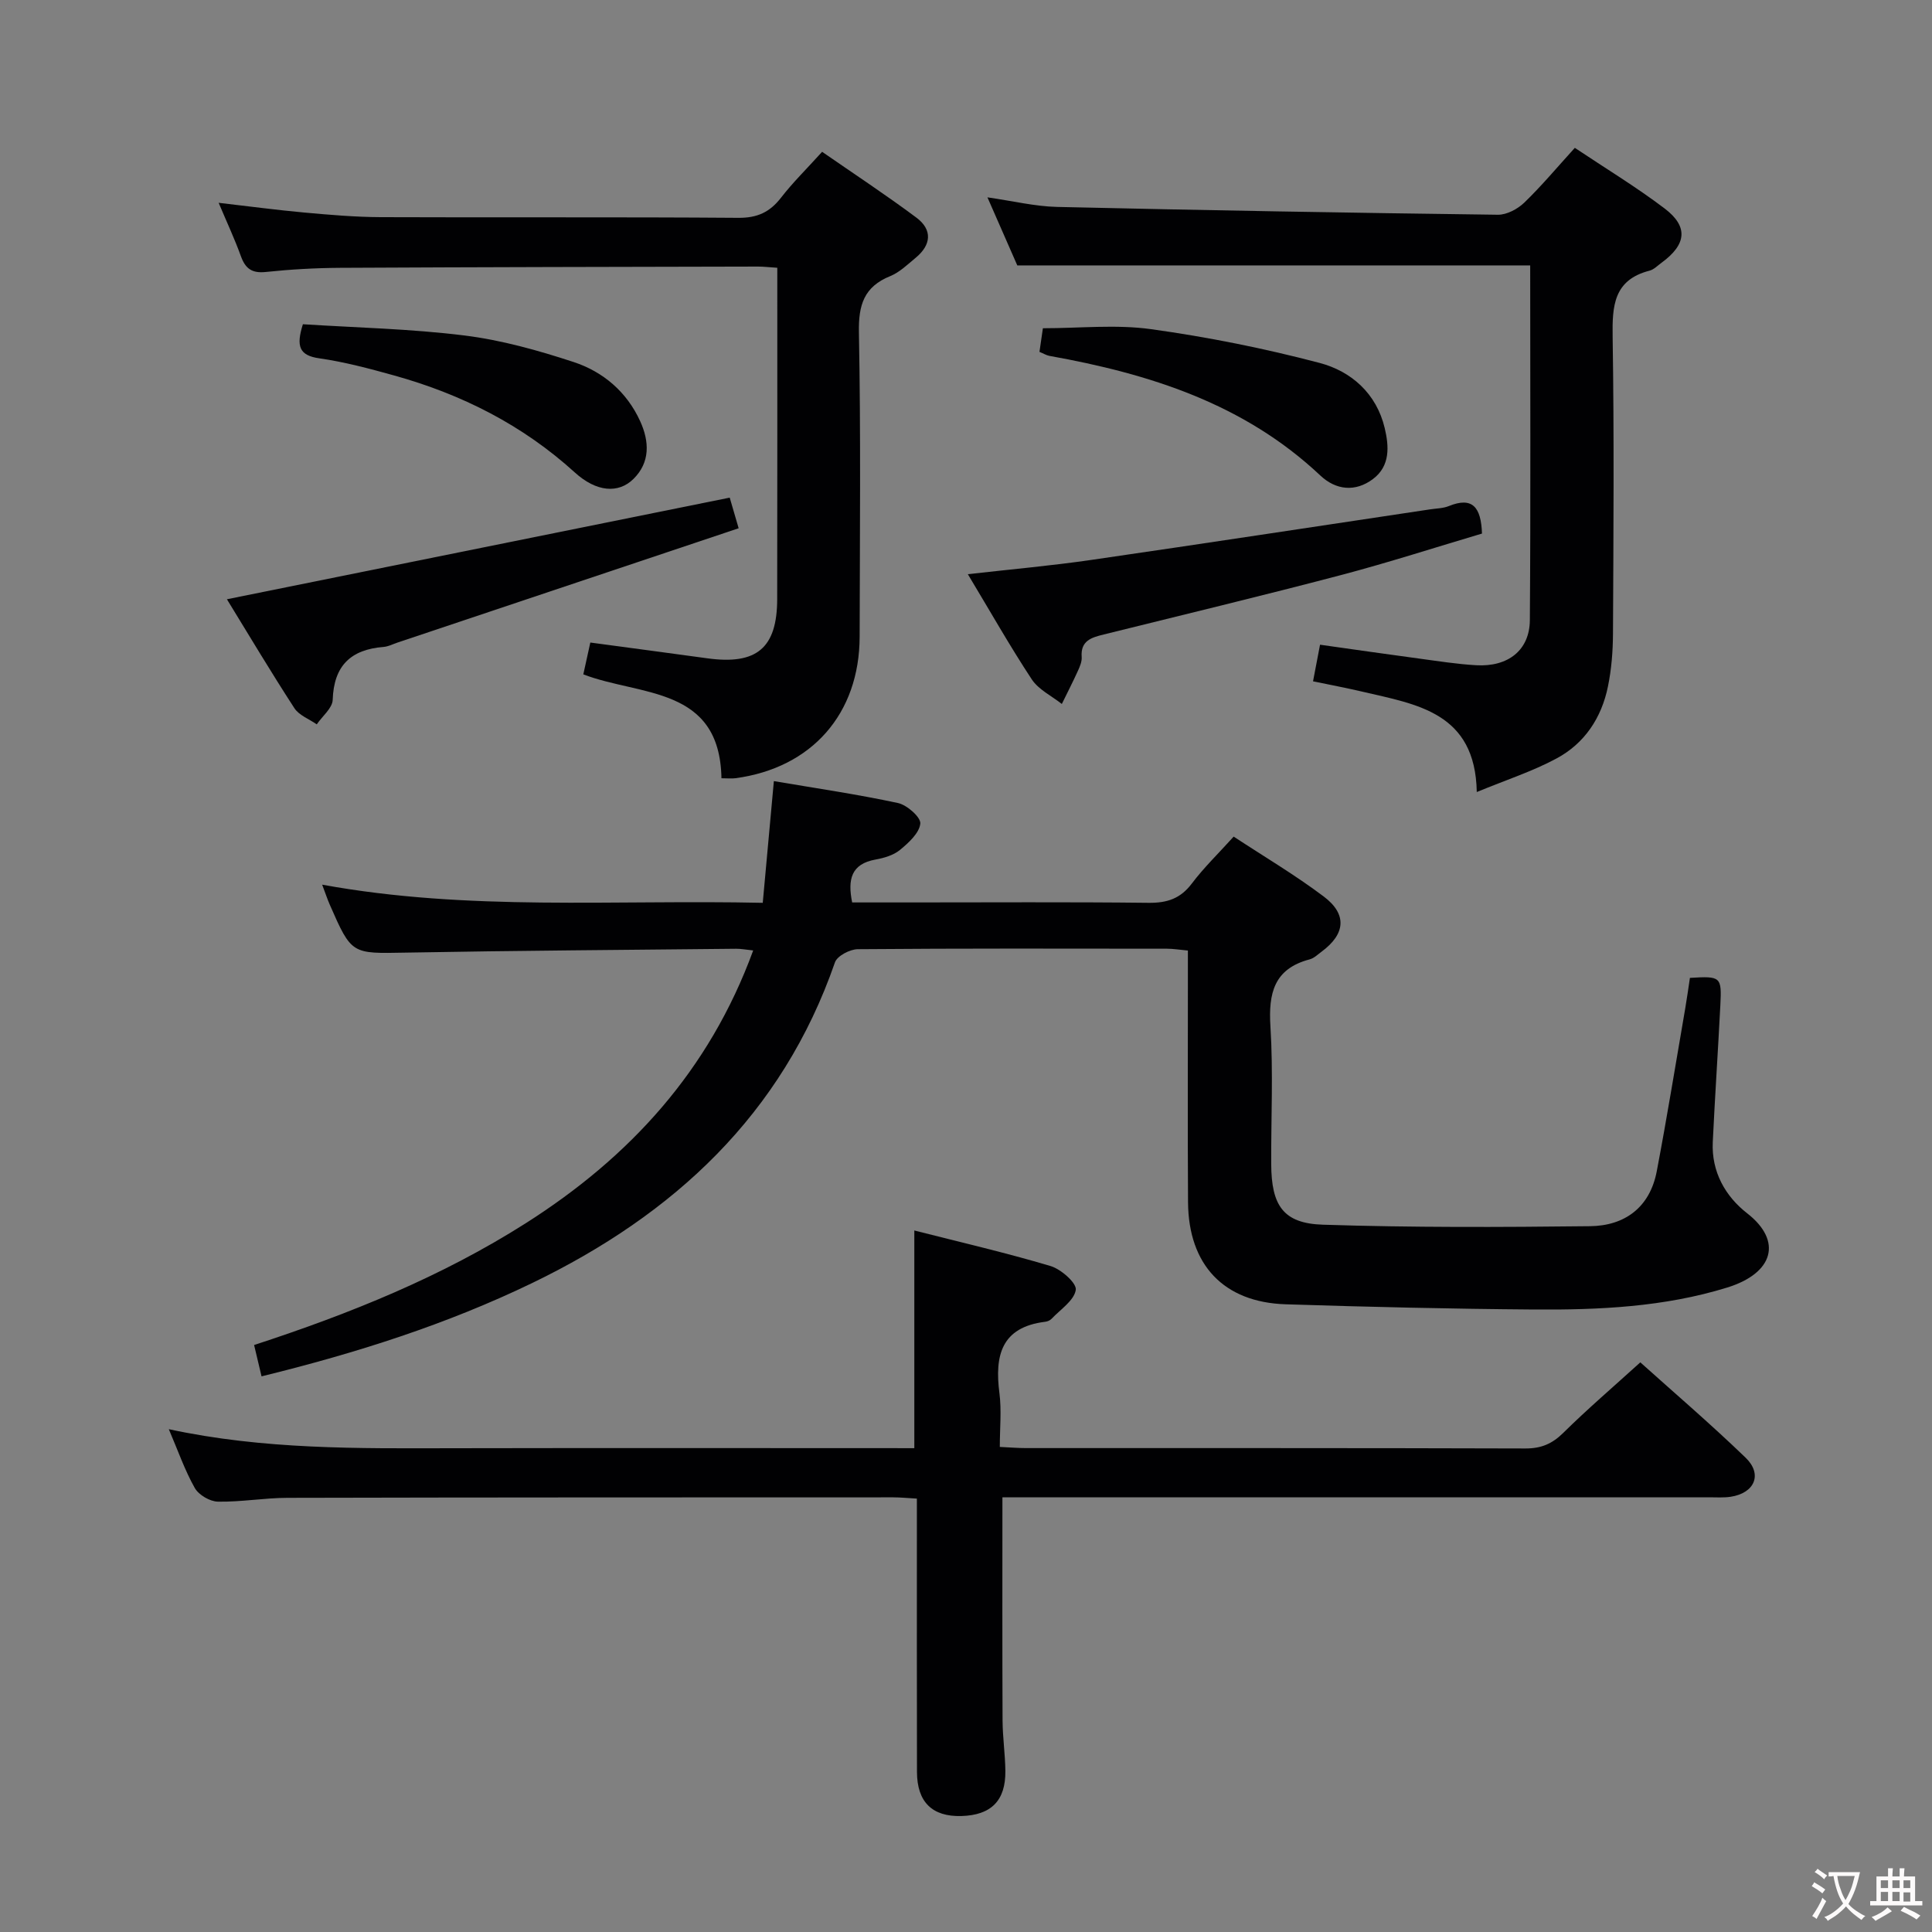 <svg enable-background="new 0 0 400 400" viewBox="0 0 400 400" xmlns="http://www.w3.org/2000/svg"><rect x="0" y="0" width="400" height="400" fill="#808080" stroke="none"/><g fill="#010103"><path d="m155.94 196.78c-1.6-.17-2.57-.36-3.53-.35-22.81.24-45.63.38-68.44.8-11.15.2-11.16.44-15.7-9.94-.52-1.19-.92-2.43-1.57-4.13 30.27 5.54 60.4 3.08 91.22 3.76.77-8.45 1.52-16.6 2.3-25.2 8.77 1.49 17.29 2.73 25.7 4.54 1.87.4 4.76 2.96 4.62 4.26-.21 1.97-2.43 3.98-4.21 5.45-1.34 1.1-3.29 1.67-5.06 1.99-5.06.91-5.8 4.12-4.84 8.88h11.88c16.5 0 33-.11 49.5.08 3.83.04 6.59-.87 8.95-4 2.49-3.3 5.5-6.21 8.66-9.71 6.31 4.15 12.72 7.94 18.64 12.4 4.9 3.68 4.49 7.77-.41 11.4-.8.59-1.59 1.38-2.51 1.62-7.39 1.95-8.54 7.02-8.11 13.89.59 9.46.12 18.99.16 28.49.04 8.57 2.48 12.28 10.68 12.55 18.43.6 36.89.52 55.33.31 7.22-.08 12.39-3.92 13.81-11.35 2.14-11.23 3.96-22.53 5.91-33.8.36-2.1.65-4.22.96-6.26 6.4-.39 6.6-.26 6.3 5.64-.48 9.46-1.12 18.91-1.57 28.36-.29 6.15 2.61 11.23 7.12 14.74 7.37 5.73 5.48 12.41-4.16 15.38-13.02 4.02-26.49 4.64-39.96 4.54-17.14-.13-34.28-.53-51.42-1.08-12.83-.41-20.13-8.15-20.22-21.13-.1-15.5-.02-31-.03-46.5 0-1.8 0-3.59 0-5.61-1.75-.16-3.05-.38-4.34-.38-21.33-.02-42.66-.08-64 .1-1.63.01-4.27 1.39-4.73 2.72-10.95 31.57-33.38 52.23-62.67 66.39-17.72 8.56-36.37 14.5-56.05 19.33-.51-2.15-1.01-4.25-1.54-6.49 19.97-6.52 38.86-14.17 56.22-25.2 21.52-13.67 38-31.58 47.11-56.49z"/><path d="m189.3 299.83c0-15.21 0-29.77 0-45.07 9.43 2.4 18.91 4.59 28.21 7.36 2.17.65 5.43 3.53 5.22 4.93-.33 2.2-3.17 4.04-5 5.98-.32.34-.87.58-1.34.63-9.12 1.12-10.47 7.03-9.47 14.77.46 3.56.08 7.23.08 11.14 2.12.1 3.74.24 5.37.24 34.48.01 68.96-.03 103.44.08 3.26.01 5.54-.95 7.86-3.24 4.97-4.91 10.3-9.47 15.94-14.59 6.65 5.98 14.44 12.64 21.8 19.74 3.56 3.43 1.88 7.33-3.09 8.09-1.47.22-2.99.11-4.49.11-46.81 0-93.62 0-140.42 0-1.96 0-3.92 0-5.87 0 0 15.7-.04 30.96.03 46.22.02 3.48.54 6.95.58 10.43.07 6.16-2.94 9.16-9.1 9.34-6.03.17-9.18-2.88-9.2-9.12-.04-16.99-.02-33.98-.02-50.97 0-1.79 0-3.57 0-5.63-1.96-.11-3.41-.26-4.87-.26-41.81.01-83.62 0-125.43.1-4.81.01-9.62.88-14.42.79-1.65-.03-3.97-1.39-4.78-2.82-2.08-3.68-3.48-7.75-5.38-12.18 19.72 4.24 39.15 3.98 58.59 3.94 29.98-.06 59.97-.02 89.95-.02 1.82.01 3.64.01 5.81.01z"/><path d="m305.75 163.98c-.3-16.53-12.45-18.14-23.74-20.79-3.33-.78-6.69-1.41-10.16-2.13.52-2.71.92-4.81 1.45-7.58 6.8.96 13.61 1.94 20.44 2.86 3.95.53 7.9 1.16 11.88 1.39 6.62.38 11.07-3.11 11.12-9.33.18-24.46.07-48.92.07-73.45-35.33 0-70.34 0-106.19 0-1.7-3.87-3.79-8.64-6.18-14.09 5.3.76 9.84 1.87 14.39 1.98 30.43.7 60.86 1.23 91.3 1.62 1.83.02 4.08-1.18 5.46-2.51 3.57-3.45 6.77-7.28 10.46-11.34 6.31 4.22 12.69 8.08 18.6 12.56 4.96 3.77 4.51 7.46-.65 11.23-.81.59-1.58 1.41-2.49 1.64-7.44 1.92-7.73 7.31-7.63 13.73.32 20.48.17 40.96.07 61.45-.02 3.64-.31 7.34-1.04 10.9-1.32 6.49-4.84 11.82-10.7 14.94-4.9 2.63-10.28 4.38-16.46 6.92z"/><path d="m160.93 55.44c-1.73-.11-2.86-.25-3.99-.25-28.83.06-57.65.11-86.48.26-5.15.03-10.32.32-15.44.86-2.87.3-4.22-.7-5.15-3.28-1.29-3.57-2.91-7.03-4.6-11.04 6.27.72 11.97 1.49 17.69 2.01 5.29.48 10.61.94 15.91.96 24.66.1 49.33-.05 73.99.14 3.93.03 6.52-1.17 8.85-4.18 2.43-3.14 5.3-5.95 8.5-9.49 6.57 4.55 13.18 8.9 19.51 13.62 3.38 2.52 3.1 5.66-.16 8.34-1.66 1.37-3.3 2.98-5.23 3.77-5.45 2.2-6.61 5.97-6.5 11.66.4 20.99.19 41.99.15 62.99-.03 15.97-9.9 27.18-25.7 29.31-.79.11-1.61.01-2.91.01-.35-19.12-16.82-16.98-28.6-21.51.5-2.25.95-4.29 1.45-6.59 8.23 1.11 16.25 2.17 24.25 3.27 10.21 1.4 14.43-2.14 14.44-12.29.04-22.67.02-45.32.02-68.57z"/><path d="m46.98 124.07c34.83-7.04 69.07-13.96 104.1-21.04.32 1.11.92 3.16 1.85 6.34-23.86 7.99-47.26 15.84-70.67 23.68-.94.32-1.88.81-2.84.89-6.8.53-10.31 3.89-10.54 10.96-.06 1.72-2.15 3.38-3.3 5.07-1.57-1.1-3.66-1.86-4.63-3.35-4.87-7.5-9.45-15.18-13.97-22.55z"/><path d="m200.38 118.88c9-1.02 17.23-1.75 25.39-2.93 23.45-3.4 46.87-6.98 70.3-10.49 1.31-.2 2.71-.2 3.91-.69 4.88-1.98 6.66.22 6.85 5.7-9.56 2.83-19.28 5.98-29.15 8.58-16.33 4.3-32.76 8.24-49.15 12.31-2.51.62-4.84 1.26-4.58 4.67.07.93-.37 1.96-.78 2.86-1.05 2.31-2.21 4.58-3.33 6.86-2.11-1.67-4.81-2.96-6.22-5.09-4.54-6.89-8.61-14.09-13.24-21.78z"/><path d="m215.21 72.85c.26-1.81.52-3.57.71-4.89 7.6 0 15.13-.82 22.39.19 11.74 1.63 23.44 3.97 34.9 6.99 6.56 1.73 11.78 6.33 13.48 13.49.89 3.75 1.18 7.82-2.41 10.53-3.69 2.79-7.73 2.3-10.93-.72-15.8-14.88-35.38-21.05-56.08-24.76-.64-.12-1.22-.49-2.06-.83z"/><path d="m62.71 67.13c11.06.71 22.33.94 33.46 2.33 7.65.95 15.24 3.08 22.58 5.49 6.12 2.01 11.02 6.18 13.79 12.25 1.91 4.19 2.11 8.52-1.4 11.97-3.11 3.06-7.67 2.71-12.14-1.36-10.83-9.84-23.44-16.19-37.39-20.07-5.1-1.42-10.26-2.8-15.48-3.55-4.23-.59-4.84-2.54-3.42-7.06z"/></g><path d="m377.9 391.2c-.2.3-.4.5-.6.8-.7-.6-1.4-1-2.2-1.5.2-.3.4-.5.5-.8.6.4 1.4.8 2.3 1.5zm-1.8 6.1c-.2-.2-.5-.4-.9-.6.4-.6.8-1.2 1.2-1.9s.7-1.3.9-1.9c.3.3.5.5.8.7-.7 1.3-1.4 2.6-2 3.7zm2.2-9c-.3.3-.5.5-.6.8-.6-.6-1.3-1.1-2-1.5.3-.3.5-.5.6-.7.6.5 1.3.9 2 1.4zm.3.2v-.9h2 4.5c-.3 1.3-.6 2.5-1 3.6s-.9 2.1-1.4 3c.4.5 1 1 1.6 1.4s1.2.8 1.9 1.1c-.3.2-.5.4-.8.8-.4-.3-1-.7-1.6-1.2s-1.2-1.1-1.6-1.6c-.5.6-1.1 1.1-1.7 1.6s-1.4.9-2.1 1.4c-.1-.3-.3-.5-.7-.8.6-.2 1.2-.5 1.9-1s1.4-1.1 2-1.8c-.5-.8-.9-1.6-1.2-2.5s-.6-2-.8-3.2c-.4.1-.7.1-1 .1zm2.5 2.7c.3 1 .7 1.7 1 2.2.3-.5.6-1.1 1-2s.6-1.9.9-3h-3.2-.4c.1.9.3 1.8.7 2.8z" fill="#fcfafa"/><path d="m396.5 388.5v1.5 3.6h1.5v.9c-.4 0-1 0-1.7 0h-7.9c-.5 0-.9 0-1.2 0v-.9h1.3v-3.5c0-.7 0-1.2 0-1.6h2.4c0-.8 0-1.4 0-1.7h1c0 .3-.1.8-.1 1.7h1.5c0-.8 0-1.4 0-1.7h1c0 .3-.1.9-.1 1.7zm-8.2 9.2c-.2-.3-.5-.5-.8-.8.8-.3 1.4-.6 1.9-.9s1-.7 1.4-1.1c.3.3.6.5.9.8-1.6 1-2.8 1.6-3.4 2zm2.6-6.8v-1.6h-1.5v1.6zm0 2.7v-1.9h-1.5v1.9zm2.4-2.7v-1.6h-1.5v1.6zm0 2.7v-1.9h-1.5v1.9zm.2 2 .7-.8c.4.2.9.5 1.6.8s1.3.7 1.8 1c-.3.3-.5.5-.8.8-.4-.3-1.5-1-3.3-1.8zm2-4.7v-1.6h-1.4v1.6zm0 2.8v-1.9h-1.4v1.9z" fill="#fcfafa"/></svg>
